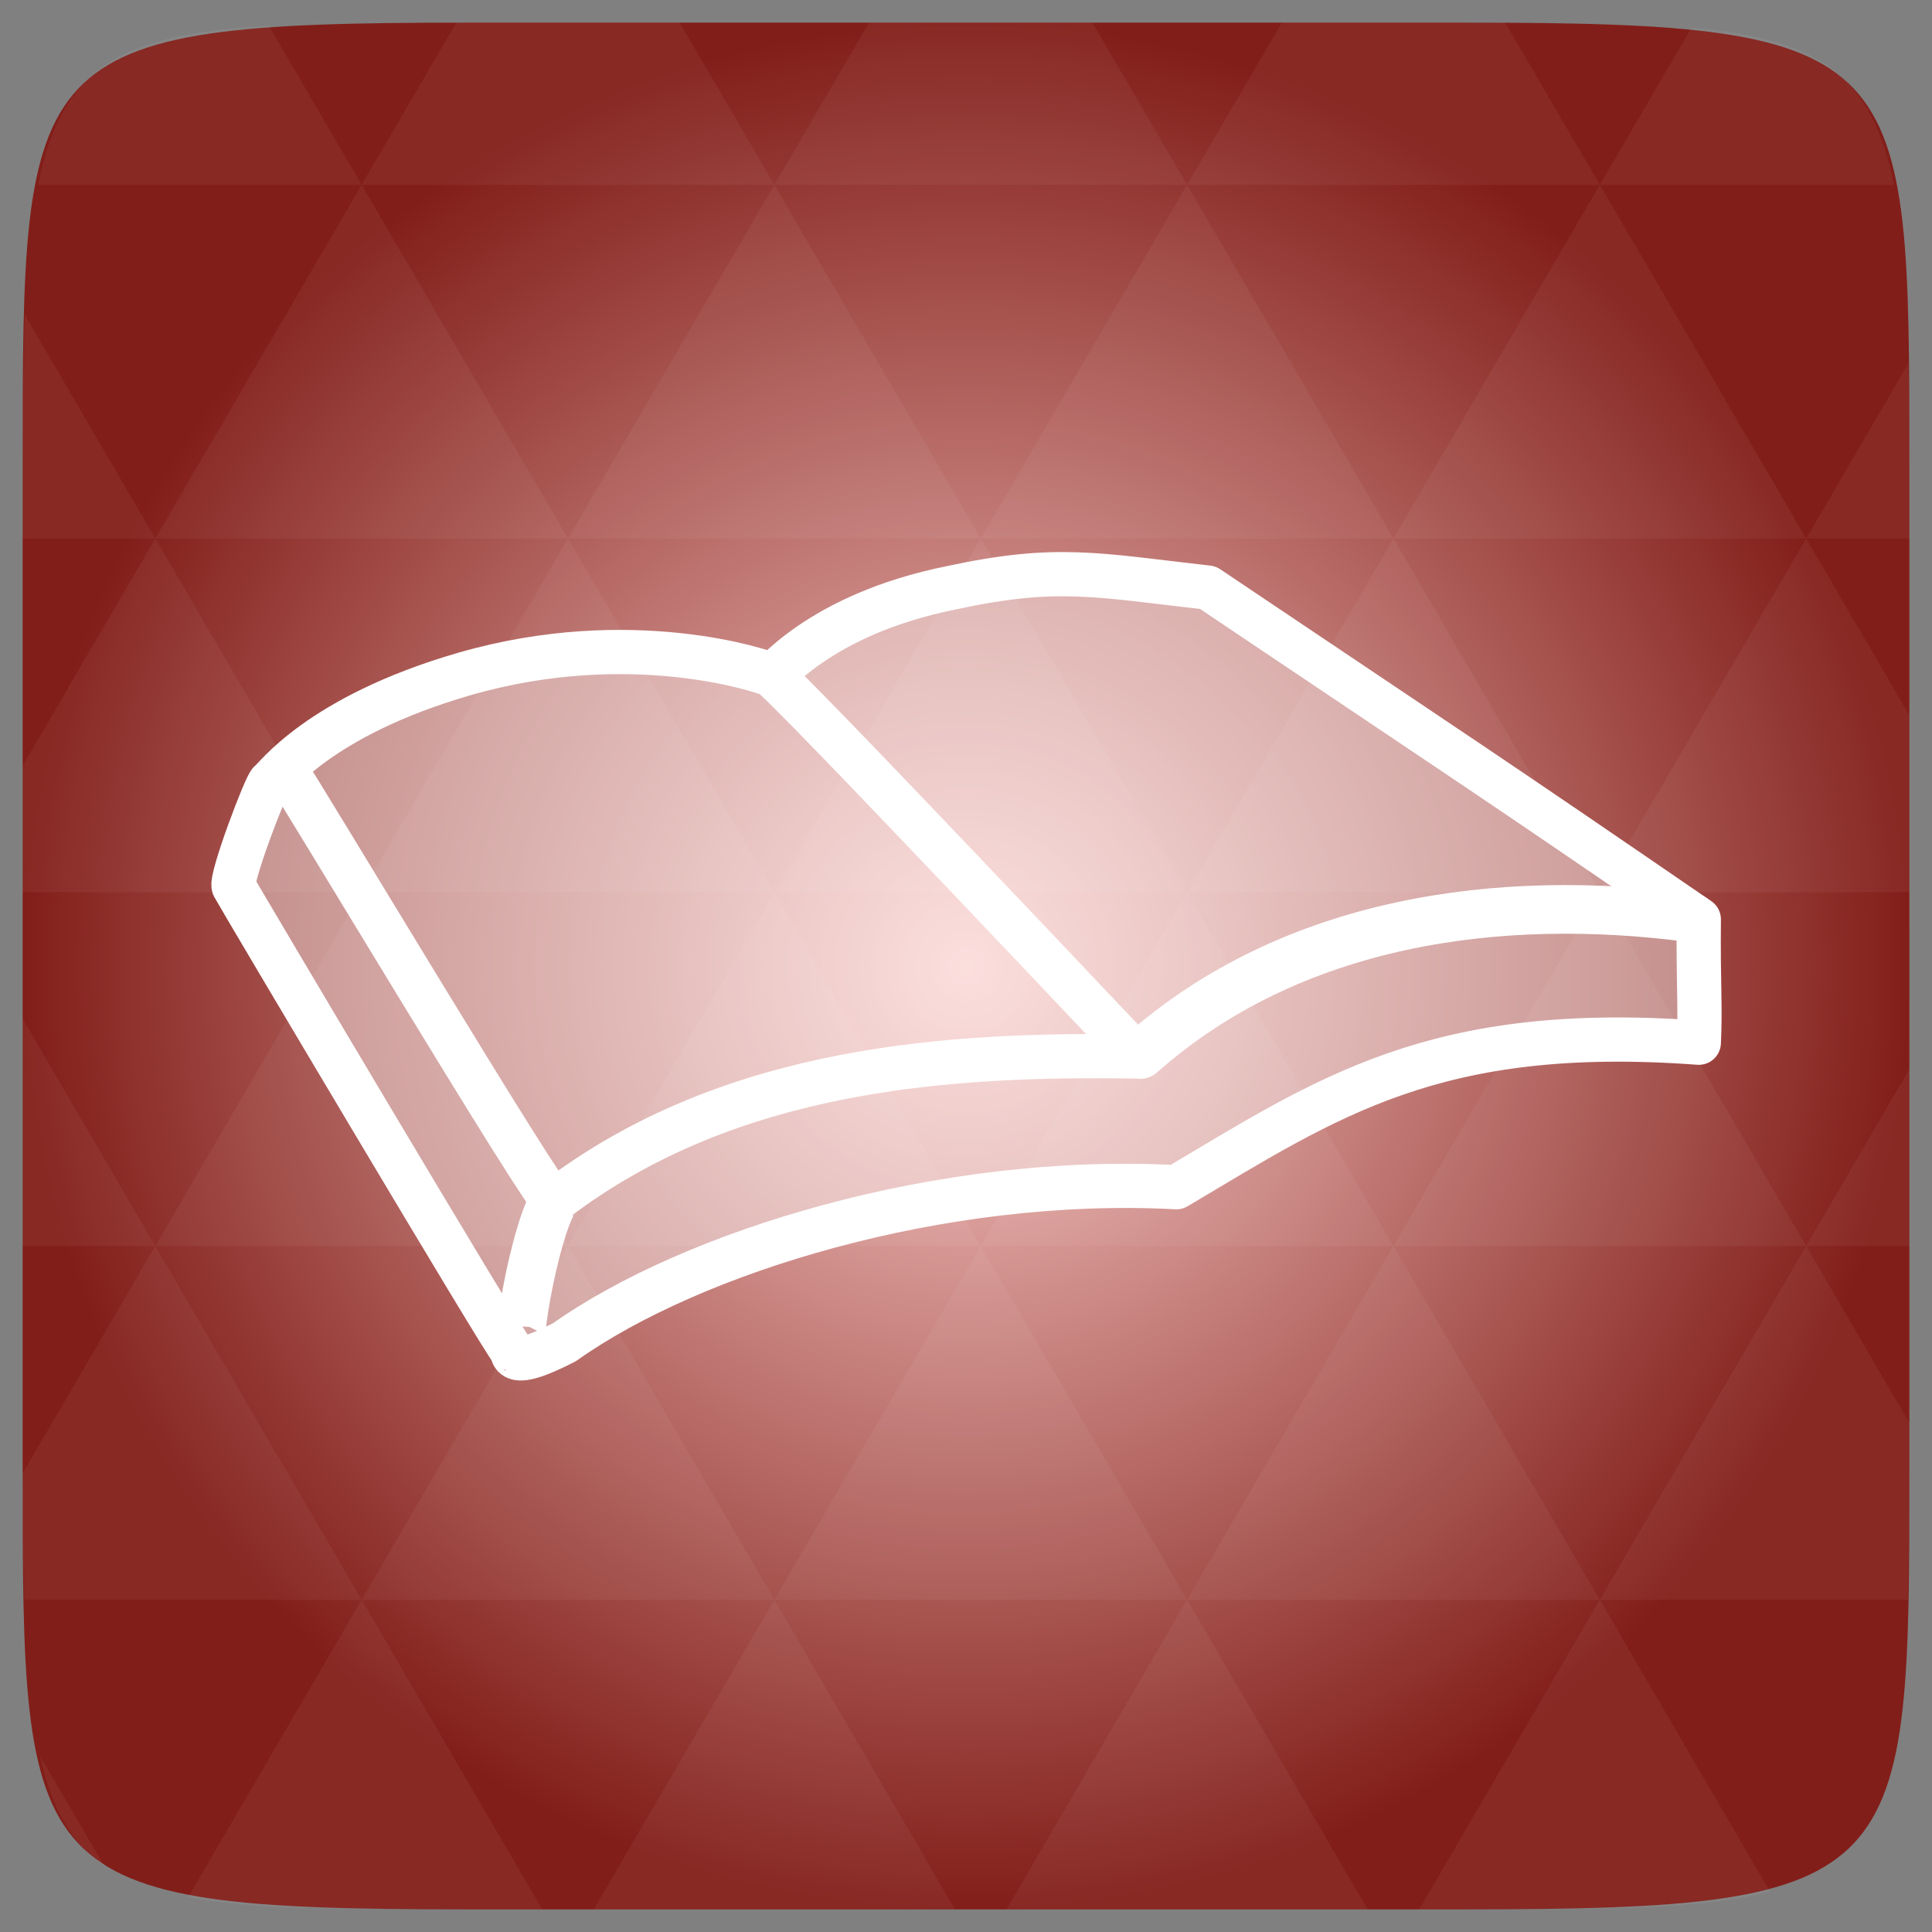 <svg xmlns="http://www.w3.org/2000/svg" viewBox="0 0 256 256" xmlns:xlink="http://www.w3.org/1999/xlink">
<rect x="0" y="0" width="256" height="256" fill="#808080" stroke="none"/>
<defs>
<linearGradient id="linearGradient3895-9-0-3-2-4-0">
<stop offset="0" style="stop-color:#f9cac7"/>
<stop offset="1" style="stop-color:#821e19"/>
</linearGradient>
<radialGradient cx="148.004" cy="160" gradientTransform="matrix(.977 0 0 .977 -16.535 -236.25)" r="128" id="radialGradient4432" xlink:href="#linearGradient3895-9-0-3-2-4-0" gradientUnits="userSpaceOnUse"/>
</defs>
<g transform="translate(0 208)">
<path style="fill:url(#radialGradient4432);color:#bebebe" d="m 253,-146.406 0,132.812 C 253,41.094 253,45 194.406,45 L 61.594,45 C 3,45 3,41.094 3,-13.594 l 0,-132.812 C 3,-201.094 3,-205 61.594,-205 l 132.812,0 C 253,-205 253,-201.094 253,-146.406 z"/>
<path style="opacity:.05;fill:#fff" d="m 204.08,44.994 c 13.555,-0.064 23.349,-0.435 30.457,-2.35 l -22.552,-38.665 -23.926,41.014 6.348,0 c 3.418,0 6.641,0.014 9.674,0 z m 7.904,-41.014 -27.344,-46.874 -27.344,46.874 54.688,0 z m 0,0 40.802,0 C 252.951,-1.204 253,-7.023 253,-13.598 l 0,-5.859 -13.672,-23.437 -27.344,46.874 z m 27.344,-46.874 -27.344,-46.874 -27.344,46.874 54.688,0 z m 0,0 13.672,0 0,-23.437 -13.672,23.437 z m -54.688,0 -27.344,-46.874 -27.344,46.874 54.688,0 z m -54.688,0 -27.344,46.874 54.688,0 -27.344,-46.874 z m 0,0 -27.344,-46.874 -27.344,46.874 54.687,0 z m -54.687,0 -27.344,46.874 54.688,0 -27.344,-46.874 z m 0,0 -27.344,-46.874 -27.344,46.874 54.688,0 z m -54.688,0 L 3,-12.774 c 0.003,6.226 0.056,11.798 0.214,16.754 l 44.708,0 -27.344,-46.874 z m 0,0 L 3,-73.014 l 0,30.12 17.578,0 z M 47.922,3.979 24.912,43.407 c 8.527,1.572 20.312,1.587 36.682,1.587 l 10.254,0 L 47.922,3.979 z m 0,-93.747 L 20.578,-136.642 3,-106.522 l 0,16.754 44.922,0 z m 0,0 54.688,0 -27.344,-46.874 -27.344,46.874 z m 27.344,-46.874 -27.344,-46.874 -27.344,46.874 54.688,0 z m 0,0 54.687,0 -27.344,-46.874 -27.344,46.874 z m 27.344,-46.874 -12.543,-21.484 -28.473,0 c -0.399,0 -0.736,-1e-5 -1.129,0 l -12.543,21.484 54.688,0 z m 0,0 54.688,0 -12.543,-21.484 -29.602,0 -12.543,21.484 z m 54.688,0 54.688,0 -12.543,-21.484 c -1.673,-0.002 -3.256,0 -5.035,0 l -24.567,0 -12.543,21.484 z m 0,0 -27.344,46.874 54.688,0 -27.344,-46.874 z m 27.344,46.874 54.688,0 -27.344,-46.874 -27.344,46.874 z m 0,0 -27.344,46.874 54.688,0 -27.344,-46.874 z m 27.344,46.874 41.016,0 0,-23.437 -13.672,-23.437 -27.344,46.874 z m 27.344,-46.874 13.672,0 0,-9.765 c 0,-4.895 -0.04,-9.347 -0.122,-13.458 l -13.55,23.223 z m -82.031,46.874 -27.344,-46.874 -27.344,46.874 54.688,0 z m 54.688,-93.747 38.971,0 c -2.95,-14.715 -10.051,-19.356 -26.825,-20.812 l -12.146,20.812 z m -164.062,0 -12.299,-21.087 c -19.509,1.109 -27.416,5.311 -30.579,21.087 l 42.877,0 z M 20.578,-136.642 3.305,-166.273 C 3.075,-160.539 3,-153.965 3,-146.407 l 0,9.765 17.578,0 z m 82.031,140.621 -23.926,41.014 47.852,0 -23.926,-41.014 z m 54.688,0 -23.926,41.014 47.852,0 L 157.297,3.979 z M 13.834,39.287 5.289,24.639 c 1.572,7.029 4.192,11.641 8.545,14.648 z"/>
</g>
<g style="fill:none;stroke:#fff">
<g transform="matrix(.586 0 0 .586 21.146 63.894)">
<path style="stroke-linejoin:round;stroke-width:10" d="m 136.844,45.578 c 1.164,-0.901 12.116,-15.68 42.304,-21.728 23.711,-5.101 32.511,-2.893 57.896,-0.016 61.631,41.406 61.598,41.144 111.002,75.026 -0.144,15.154 0.407,19.33 10e-4,27.881 -59.729,-4.423 -83.976,12.421 -118.133,32.673 -53.264,-2.827 -109.56,14.599 -138.365,35.048 -13.606,7.04 -11.307,1.792 -12.081,1.605 C 78.603,195.858 17.487,92.869 16.765,91.424 15.92,89.734 24.076,68.235 24.989,67.779 c 0.946,-0.473 10.769,-14.808 43.894,-24.402 37.813,-10.951 67.944,-0.53 69.333,0.165 2.924,1.462 81.731,85.066 82.97,86.306 -41.668,-0.63 -92.078,2.101 -132.016,32.753 -0.896,1.574 -58.812,-95.236 -60.004,-96.428"/>
</g>
<g style="stroke-width:11" transform="matrix(.586 0 0 .586 21.146 63.894)">
<path style="stroke-linecap:round" d="M 221.842,129.392 C 255.947,99.147 302.817,92.681 346.698,98.563"/>
<path d="m 89.912,161.673 c -4.172,3.558 -10.181,35.002 -7.627,34.648"/>
</g>
</g>
<g transform="translate(0 208)">
<g style="opacity:.4;fill:#fff" transform="matrix(.586 0 0 .586 21.146 -144.106)">
<path d="m 136.844,45.578 c 1.164,-0.901 12.116,-15.68 42.304,-21.728 23.711,-5.101 32.511,-2.893 57.896,-0.016 61.631,41.406 61.598,41.144 111.002,75.026 -0.144,15.154 0.407,19.33 10e-4,27.881 -59.729,-4.423 -83.976,12.421 -118.133,32.673 -53.264,-2.827 -109.56,14.599 -138.365,35.048 -13.606,7.04 -11.307,1.792 -12.081,1.605 C 78.603,195.858 17.487,92.869 16.765,91.424 15.92,89.734 24.076,68.235 24.989,67.779 c 0.946,-0.473 10.769,-14.808 43.894,-24.402 37.813,-10.951 67.944,-0.53 69.333,0.165 2.924,1.462 81.731,85.066 82.97,86.306 -41.668,-0.63 -92.078,2.101 -132.016,32.753 -0.896,1.574 -58.812,-95.236 -60.004,-96.428"/>
<path d="M 221.842,129.392 C 255.947,99.147 302.817,92.681 346.698,98.563"/>
<path d="m 89.912,161.673 c -4.172,3.558 -10.181,35.002 -7.627,34.648"/>
</g>
</g>
</svg>
